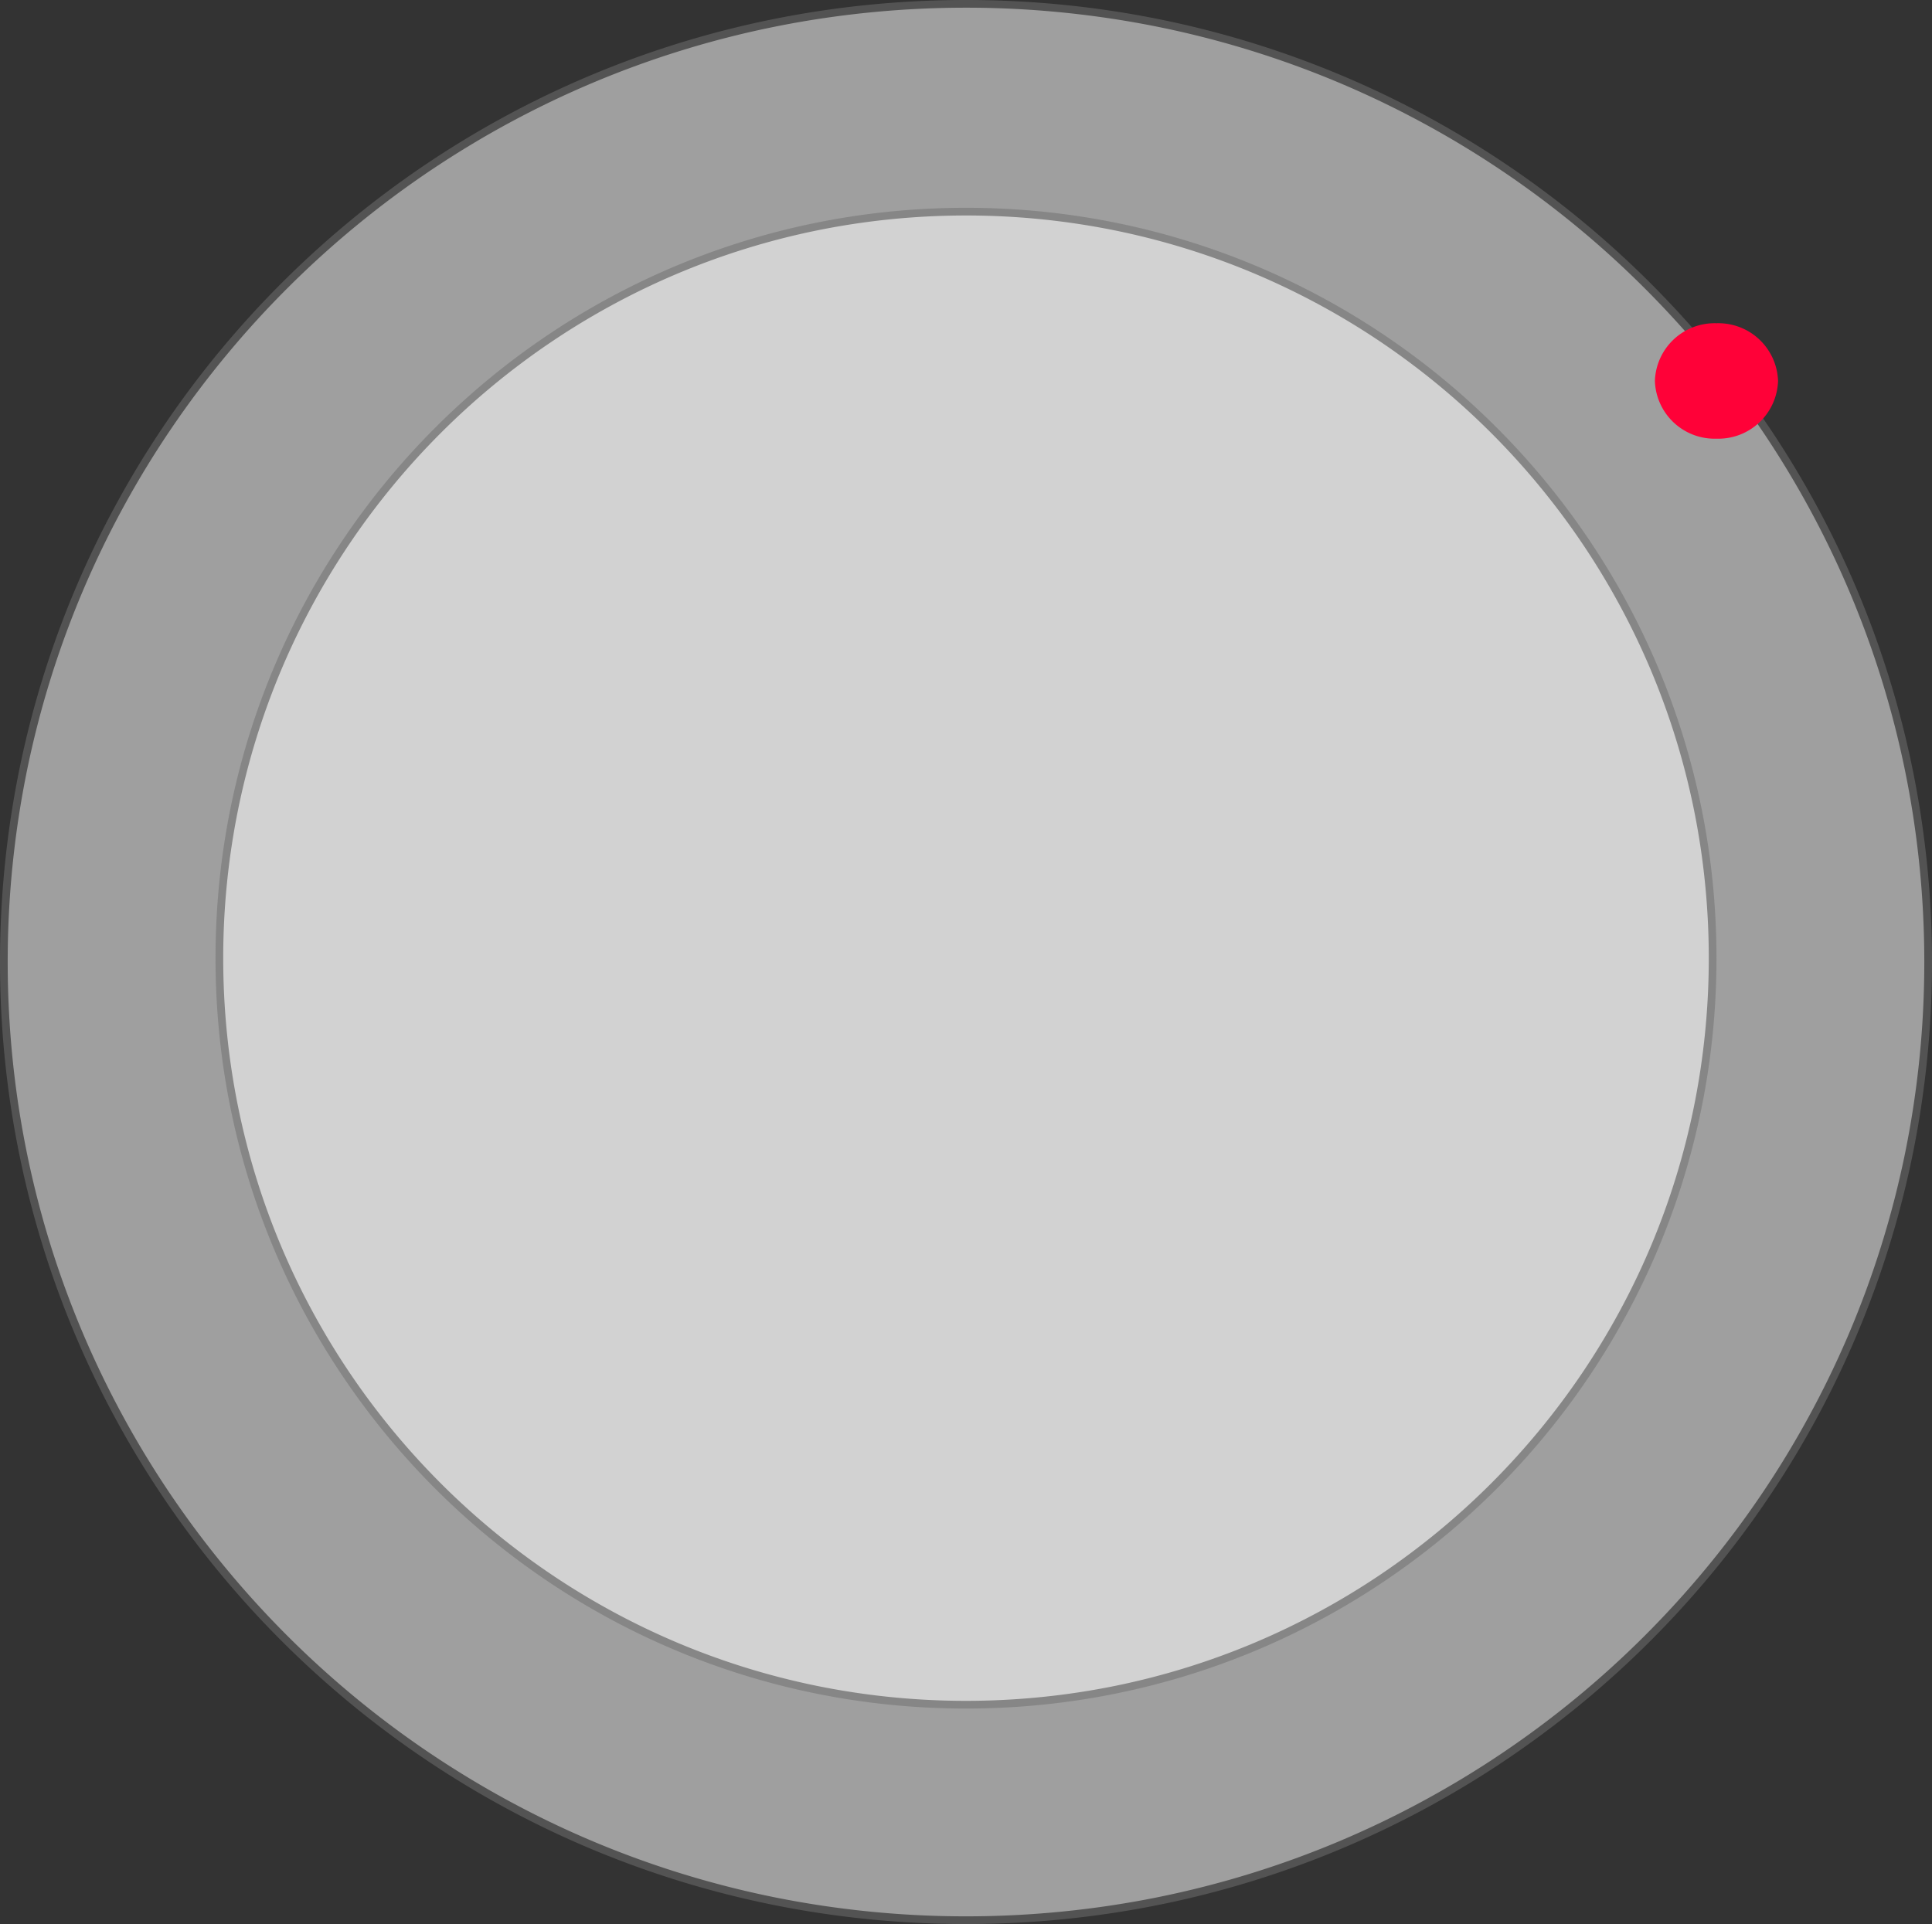<svg xmlns="http://www.w3.org/2000/svg" width="251" height="250"><rect width="100%" height="100%" fill="#333333" stroke="none"/><g id="Group_2670" data-name="Group 2670" transform="translate(-.304 -.228)"><g id="Group_2646" data-name="Group 2646" transform="translate(.304 .141)" fill="#fff"><g id="Path_2366" data-name="Path 2366" opacity=".529"><path d="M125.5 249.5a126.37 126.37 0 01-25.193-2.53 124.734 124.734 0 01-23.463-7.254 125.169 125.169 0 01-39.733-26.682 125.51 125.51 0 01-15.264-18.426 124.356 124.356 0 01-11.524-21.148 123.507 123.507 0 01-7.284-23.369A124.937 124.937 0 01.5 125c0-8.447.854-16.89 2.54-25.091a123.507 123.507 0 017.283-23.37 124.356 124.356 0 0111.524-21.147 125.51 125.51 0 0115.264-18.426 125.169 125.169 0 0139.733-26.682 124.733 124.733 0 0123.463-7.255A126.414 126.414 0 01125.5.5c8.482 0 16.958.851 25.193 2.53a124.733 124.733 0 0123.463 7.254 125.17 125.17 0 0139.733 26.682 125.509 125.509 0 0115.264 18.426 124.356 124.356 0 0111.524 21.148 123.508 123.508 0 017.284 23.369A124.939 124.939 0 01250.5 125c0 8.447-.854 16.89-2.54 25.091a123.508 123.508 0 01-7.283 23.37 124.356 124.356 0 01-11.524 21.147 125.509 125.509 0 01-15.264 18.426 125.17 125.17 0 01-39.733 26.682 124.734 124.734 0 01-23.463 7.255A126.414 126.414 0 01125.5 249.5z" transform="translate(0 .087)"/><path d="M125.5 1c-8.448 0-16.89.848-25.093 2.52a124.23 124.23 0 00-23.369 7.225A124.668 124.668 0 0037.464 37.32 125.009 125.009 0 0022.26 55.673a123.855 123.855 0 00-11.478 21.062 123.007 123.007 0 00-7.254 23.274A124.438 124.438 0 001 125c0 8.414.851 16.822 2.53 24.99a123.006 123.006 0 007.253 23.275 123.854 123.854 0 0011.478 21.062 125.01 125.01 0 0015.203 18.353 124.668 124.668 0 0039.574 26.575 124.23 124.23 0 0023.37 7.226A125.914 125.914 0 00125.5 249c8.448 0 16.89-.848 25.093-2.52a124.23 124.23 0 0023.369-7.225 124.67 124.67 0 0039.574-26.575 125.005 125.005 0 0015.203-18.353 123.857 123.857 0 0011.478-21.062 123.006 123.006 0 007.254-23.274A124.438 124.438 0 00250 125c0-8.414-.851-16.822-2.53-24.99a123.007 123.007 0 00-7.253-23.275 123.857 123.857 0 00-11.478-21.062 125.004 125.004 0 00-33.629-33.495 124.67 124.67 0 00-21.148-11.433 124.23 124.23 0 00-23.37-7.226A125.913 125.913 0 00125.5 1m0-1C194.812 0 251 55.964 251 125s-56.188 125-125.5 125S0 194.036 0 125 56.188 0 125.5 0z" fill="#707070" transform="translate(0 .087)"/></g><g id="Path_2365" data-name="Path 2365" opacity=".529"><path d="M97.5 194.5a97.72 97.72 0 01-19.55-1.97 96.508 96.508 0 01-18.207-5.653 97.009 97.009 0 01-16.476-8.943A97.7 97.7 0 0128.91 166.09a97.698 97.698 0 01-11.845-14.356 97.008 97.008 0 01-8.943-16.476A96.508 96.508 0 012.47 117.05 97.72 97.72 0 01.5 97.5a97.72 97.72 0 011.97-19.55 96.509 96.509 0 015.653-18.207 97.01 97.01 0 018.943-16.476A97.7 97.7 0 0128.91 28.91a97.7 97.7 0 0114.356-11.845 97.01 97.01 0 0116.476-8.943A96.509 96.509 0 0177.951 2.47 97.72 97.72 0 0197.5.5a97.72 97.72 0 0119.55 1.97 96.508 96.508 0 0118.207 5.653 97.008 97.008 0 0116.476 8.943A97.698 97.698 0 01166.09 28.91a97.7 97.7 0 0111.845 14.356 97.009 97.009 0 018.943 16.476 96.508 96.508 0 015.652 18.208 97.72 97.72 0 011.97 19.55 97.72 97.72 0 01-1.97 19.55 96.507 96.507 0 01-5.653 18.207 97.007 97.007 0 01-8.943 16.476 97.698 97.698 0 01-11.845 14.356 97.698 97.698 0 01-14.356 11.845 97.007 97.007 0 01-16.476 8.943 96.507 96.507 0 01-18.208 5.652A97.72 97.72 0 0197.5 194.5z" transform="translate(28 27.087)"/><path d="M97.5 1c-6.548 0-13.092.66-19.45 1.96a96.007 96.007 0 00-18.112 5.623 96.508 96.508 0 00-16.391 8.897 97.195 97.195 0 00-14.283 11.784A97.195 97.195 0 0017.48 43.547a96.508 96.508 0 00-8.897 16.391 96.007 96.007 0 00-5.622 18.113A97.218 97.218 0 001 97.5c0 6.548.66 13.092 1.96 19.45a96.008 96.008 0 005.623 18.112 96.51 96.51 0 008.897 16.391 97.197 97.197 0 0011.784 14.283 97.196 97.196 0 0014.283 11.784 96.506 96.506 0 0016.391 8.897 96.007 96.007 0 0018.113 5.622A97.218 97.218 0 0097.5 194c6.548 0 13.092-.66 19.45-1.96a96.008 96.008 0 0018.112-5.623 96.507 96.507 0 0016.391-8.897 97.197 97.197 0 0014.283-11.784 97.197 97.197 0 0011.784-14.283 96.507 96.507 0 008.897-16.391 96.008 96.008 0 005.622-18.113A97.218 97.218 0 00194 97.5c0-6.548-.66-13.092-1.96-19.45a96.007 96.007 0 00-5.623-18.112 96.506 96.506 0 00-8.897-16.391 97.196 97.196 0 00-11.784-14.283 97.197 97.197 0 00-14.283-11.784 96.51 96.51 0 00-16.391-8.897 96.008 96.008 0 00-18.113-5.622A97.218 97.218 0 0097.5 1m0-1C151.348 0 195 43.652 195 97.5S151.348 195 97.5 195 0 151.348 0 97.5 43.652 0 97.5 0z" fill="#707070" transform="translate(28 27.087)"/></g></g><path id="Path_2364" data-name="Path 2364" d="M8 0a7.762 7.762 0 018 7.5A7.762 7.762 0 018 15a7.762 7.762 0 01-8-7.5A7.762 7.762 0 018 0z" transform="translate(215.304 42.228)" fill="#ff0138"/></g></svg>